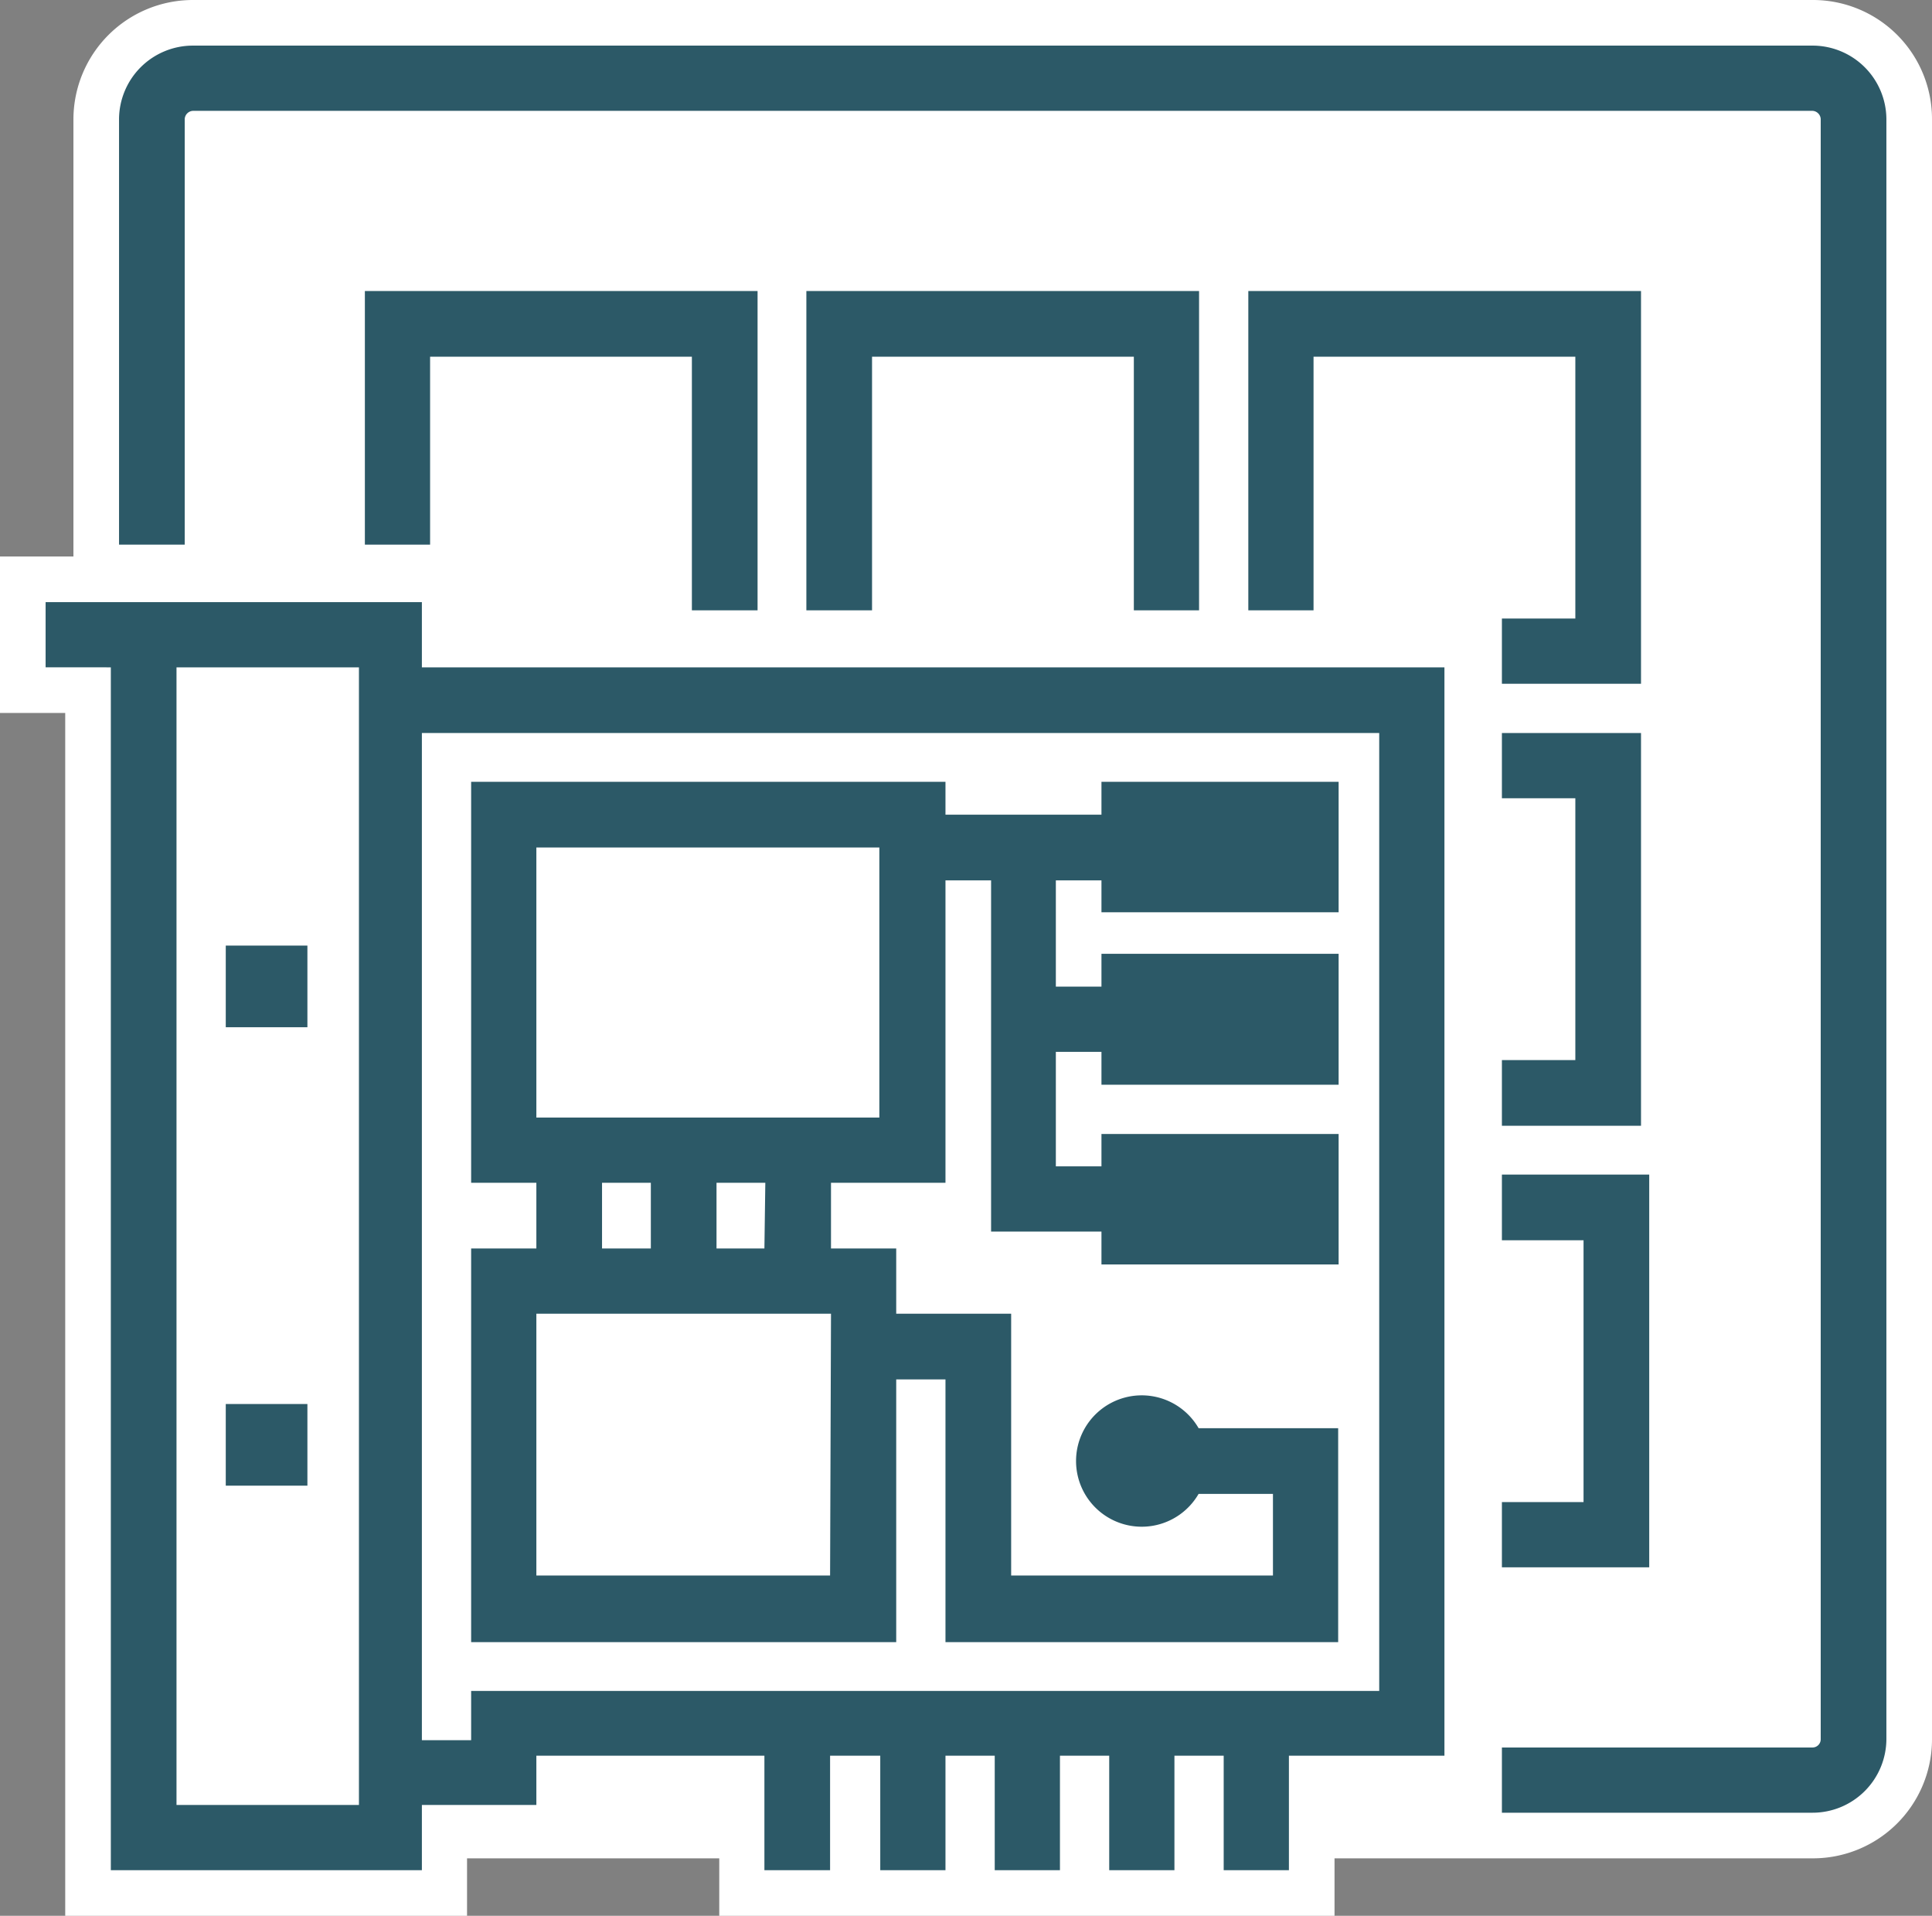 <?xml version="1.0" encoding="UTF-8" standalone="no"?>
<svg id="Layer_1" data-name="Layer 1" xmlns="http://www.w3.org/2000/svg" viewBox="0 0 42.36 42"><rect x="0" y="0" width="42.36" height="42" fill="#808080" stroke="none"/><defs><style>.cls-1{fill:#fff;}.cls-2{fill:#2c5967;}</style></defs><title>OCI-VM-VNIC</title>
<path class="cls-1" d="M26.33,41.5V40.24h-.08V41.5H23.82V40.24h-.08V41.5H21.31V40.24h-.08V41.5H18.8V40.24h-.08V41.5H16.28V40.24H9.75V41.5H1.94V15.13H.5V12.7H2.11V2.61A2.12,2.12,0,0,1,4.23.5H39.74a2.12,2.12,0,0,1,2.12,2.11V38.13a2.11,2.11,0,0,1-2.12,2.11h-11V41.5Z"/><path class="cls-1" d="M39.74,1a1.62,1.62,0,0,1,1.62,1.61V38.13a1.62,1.62,0,0,1-1.62,1.61H28.26V41H26.83V39.74H25.75V41H24.32V39.74H23.24V41H21.81V39.74H20.73V41H19.3V39.74H18.22V41H16.78V39.74H9.25V41H2.44V14.63H1V13.2H2.61V2.61A1.62,1.62,0,0,1,4.23,1H39.74m0-1H4.23A2.62,2.62,0,0,0,1.61,2.61V12.2H0v3.43H1.43V42h8.81V40.74h5.53V42H29.26V40.74H39.74a2.61,2.61,0,0,0,2.62-2.61V2.61A2.61,2.61,0,0,0,39.74,0Z"/><path class="cls-2" d="M39.74,1H4.23A1.62,1.62,0,0,0,2.61,2.61v9.33H4.05V2.61a.19.19,0,0,1,.18-.18H39.74a.19.19,0,0,1,.18.18V38.13a.18.18,0,0,1-.18.18H32.93v1.43h6.81a1.62,1.62,0,0,0,1.62-1.61V2.61A1.62,1.62,0,0,0,39.74,1Z"/><polygon class="cls-2" points="36.16 25.75 32.93 25.75 32.93 27.19 34.72 27.19 34.72 32.93 32.93 32.93 32.93 34.36 36.16 34.36 36.16 25.75"/><polygon class="cls-2" points="8 6.38 8 11.94 9.25 11.94 9.43 11.94 9.43 7.82 15.17 7.82 15.17 13.38 16.61 13.38 16.61 6.38 8 6.38"/><polygon class="cls-2" points="17.68 6.38 17.68 13.38 19.12 13.38 19.12 7.82 24.86 7.82 24.86 13.38 26.29 13.38 26.29 6.38 17.68 6.38"/><polygon class="cls-2" points="35.98 6.38 27.37 6.38 27.37 13.38 28.8 13.38 28.8 7.82 34.54 7.82 34.54 13.56 32.93 13.56 32.93 14.63 32.93 14.99 35.98 14.99 35.98 6.38"/><polygon class="cls-2" points="35.98 16.07 32.93 16.07 32.93 17.5 34.54 17.5 34.54 23.24 32.93 23.24 32.93 24.68 35.98 24.68 35.98 16.07"/><rect class="cls-2" x="4.95" y="20.73" width="1.79" height="1.79"/><rect class="cls-2" x="4.95" y="30.78" width="1.79" height="1.79"/><path class="cls-2" d="M31.67,14.63H9.25V13.2H1v1.43H2.43V41H9.25V39.57h2.51V38.49h5V41h1.44V38.49H19.3V41h1.43V38.49h1.08V41h1.43V38.49h1.08V41h1.43V38.49h1.08V41h1.43V38.49h3.41Zm-5.38,1.44h3.95v21H10.33v1.08H9.25V16.07h17ZM3.87,14.63h4V39.57H3.87Z"/><path class="cls-2" d="M10.33,17.14v8.79h1.43v1.44H10.33V36h9.32V30.24h1.08V36h8.61V31.31H26.28a1.44,1.44,0,1,0,0,1.44h1.63v1.79H22.17V28.8H19.65V27.37H18.22V25.93h2.51V19.3h1V27h2.42v.72h5.2V24.86h-5.2v.71h-1V23.06h1v.72h5.2V20.91h-5.2v.72h-1V19.3h1V20h5.2V17.14h-5.2v.72H20.73v-.72Zm2.87,8.79h1.07v1.44H13.2Zm5,8.61H11.76V28.8h6.46Zm-1.44-7.17H15.71V25.93h1.07Zm2.52-8.79V24.5H11.76V18.58Z"/></svg>